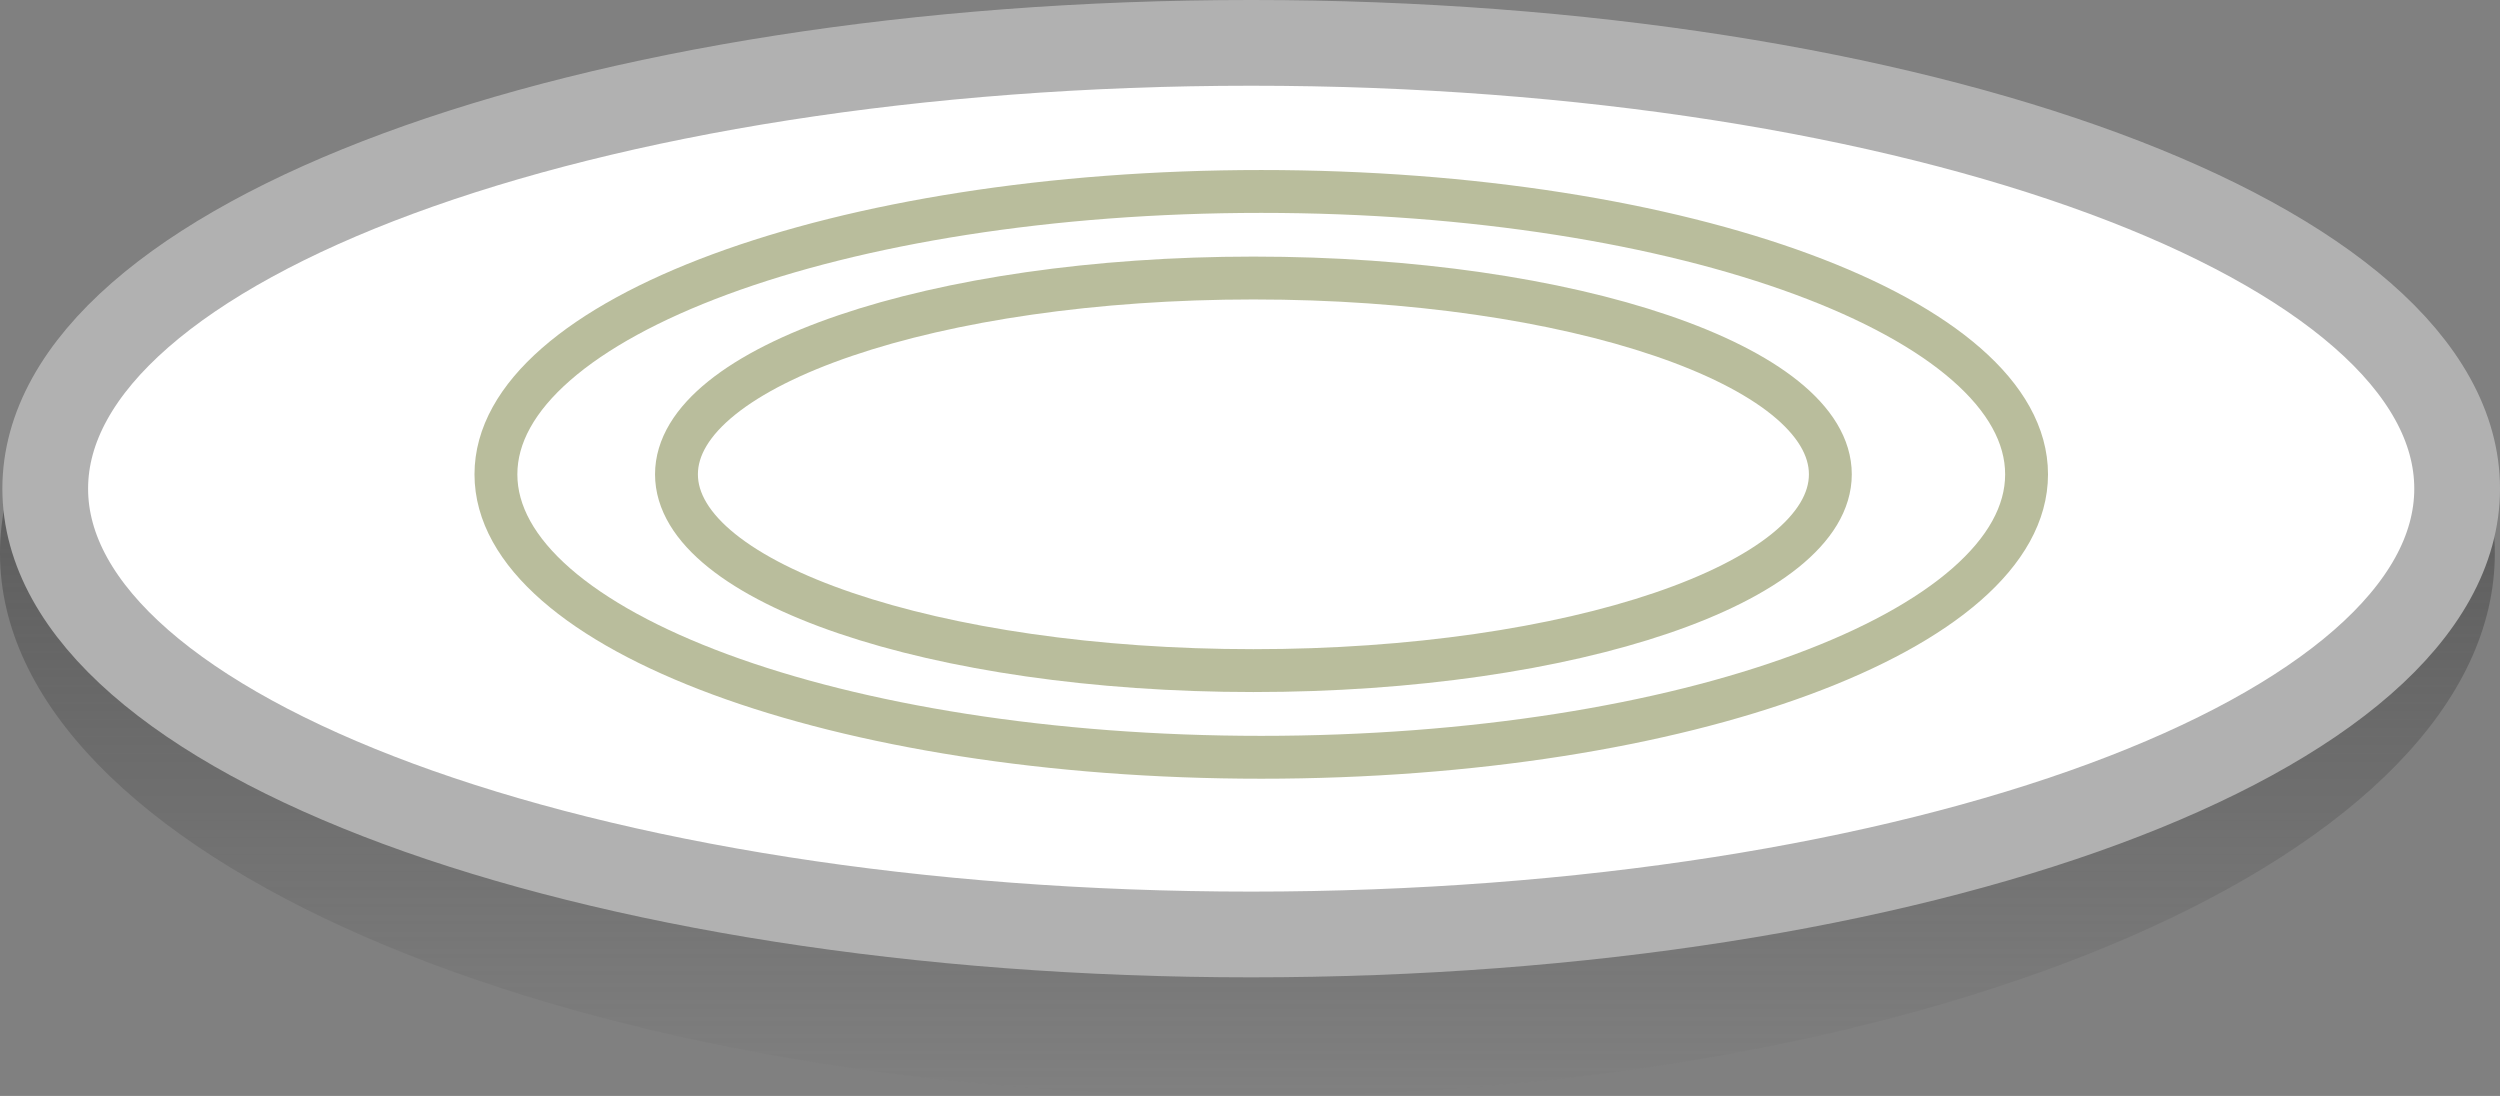 <svg version="1.1" xmlns="http://www.w3.org/2000/svg" xmlns:xlink="http://www.w3.org/1999/xlink" width="145.804" height="63.916"><rect width="100%" height="100%" fill="#808080" stroke="none"/><defs><linearGradient x1="242.78" y1="156.053" x2="242.78" y2="219.353" gradientUnits="userSpaceOnUse" id="color-1"><stop offset="0" stop-color="#414141"/><stop offset="1" stop-color="#414141" stop-opacity="0"/></linearGradient></defs><g transform="translate(-170.029,-155.438)"><g data-paper-data="{&quot;isPaintingLayer&quot;:true}" fill="none" fill-rule="nonzero" stroke="none" stroke-width="none" stroke-linecap="butt" stroke-linejoin="miter" stroke-miterlimit="10" stroke-dasharray="" stroke-dashoffset="0" font-family="none" font-weight="none" font-size="none" text-anchor="none" style="mix-blend-mode: normal"><path d="M315.531,187.703c0,17.48 -32.572,31.65 -72.751,31.65c-40.179,0 -72.751,-14.17 -72.751,-31.65c0,-17.48 32.572,-31.65 72.751,-31.65c40.179,0 72.751,14.17 72.751,31.65z" data-paper-data="{&quot;origPos&quot;:null}" fill="url(#color-1)" stroke="none" stroke-width="5"/><path d="M313.333,183.938c0,14.359 -31.489,26 -70.333,26c-38.844,0 -70.333,-11.641 -70.333,-26c0,-14.359 31.489,-26 70.333,-26c38.844,0 70.333,11.641 70.333,26z" data-paper-data="{&quot;origPos&quot;:null}" fill="#ffffff" stroke="#b1b1b1" stroke-width="5"/><path d="M288.222,183.104c0,9.113 -19.984,16.5 -44.635,16.5c-24.651,0 -44.635,-7.387 -44.635,-16.5c0,-9.113 19.984,-16.5 44.635,-16.5c24.651,0 44.635,7.387 44.635,16.5z" data-paper-data="{&quot;origPos&quot;:null}" fill="#ffffff" stroke="#b9bd9c" stroke-width="2.5"/><path d="M209.482,183.101c0,-6.323 15.065,-11.448 33.648,-11.448c18.583,0 33.648,5.126 33.648,11.448c0,6.323 -15.065,11.448 -33.648,11.448c-18.583,0 -33.648,-5.126 -33.648,-11.448z" data-paper-data="{&quot;origPos&quot;:null}" fill="#ffffff" stroke="#b9bd9c" stroke-width="2.5"/></g></g></svg>